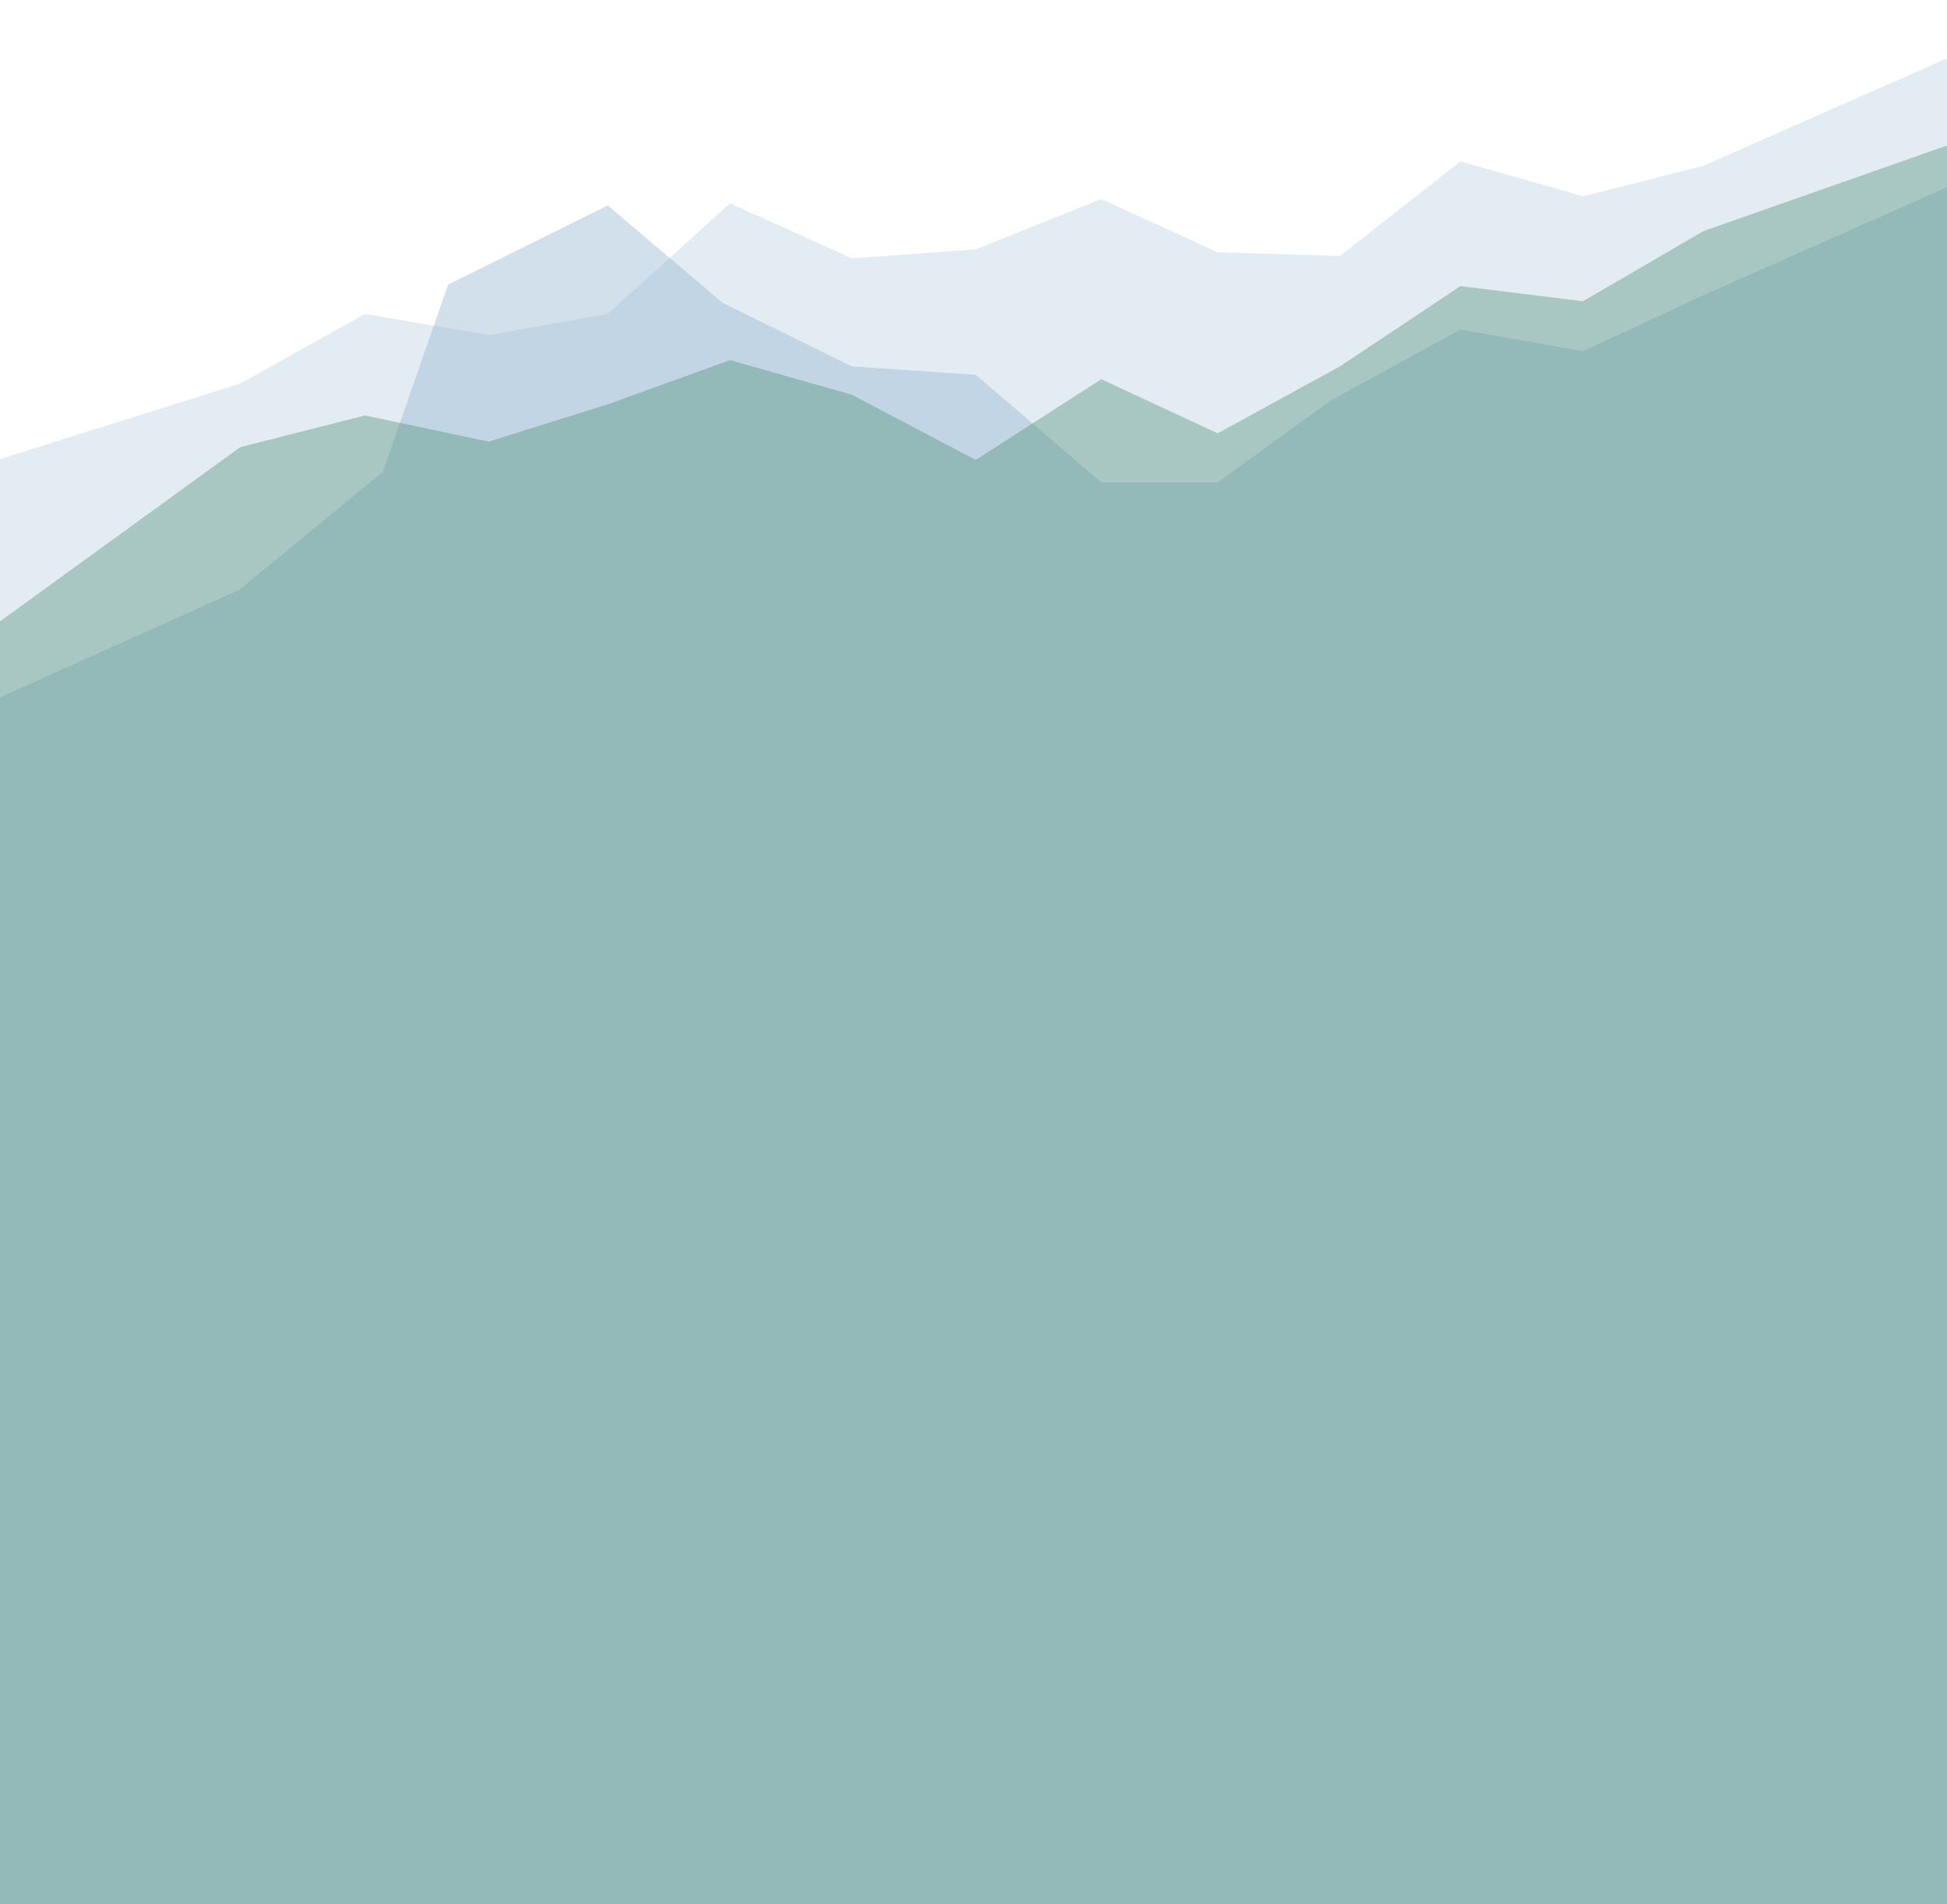 <?xml version="1.0" encoding="utf-8"?>
<!-- Generator: Adobe Illustrator 17.0.0, SVG Export Plug-In . SVG Version: 6.00 Build 0)  -->
<!DOCTYPE svg PUBLIC "-//W3C//DTD SVG 1.1//EN" "http://www.w3.org/Graphics/SVG/1.1/DTD/svg11.dtd">
<svg version="1.1" id="Layer_1" xmlns="http://www.w3.org/2000/svg" xmlns:xlink="http://www.w3.org/1999/xlink" x="0px" y="0px"
	 width="1280px" height="1252px" viewBox="0 0 1280 1252" enable-background="new 0 0 1280 1252" xml:space="preserve">
<polygon opacity="0.3" fill="#A1BFD5" points="1280,38.36 1120,108.934 1040.697,129.09 960.133,106.092 880.862,168.347 
	800.506,165.834 723.985,130.834 641.483,163.919 560,169.88 480,133.631 399.506,206.392 321.232,220.309 240,206.392 
	157.933,252.152 0,301.88 0,1252 1280,1252 "/>
<polygon opacity="0.4" fill="#8FB2CD" points="1280,123.131 1120,194.046 1040.697,230.932 960.133,216.676 874.968,263.269 
	800.506,317.155 723.985,317.155 641.483,246.396 560,240.897 475.13,199.149 399.506,135.055 294.559,187.171 251.721,310.215 
	157.226,387.833 0,458.535 0,1252 1280,1252 "/>
<polygon opacity="0.4" fill="#519078" points="1280,95.697 1120,151.876 1040.697,198.067 960.133,188.116 880.862,240.907 
	800.506,284.896 723.985,249.328 641.483,302.391 560,259.531 480,236.761 399.506,265.851 321.232,290.382 240,273.143 
	157.933,293.996 0,408.535 0,1252 1280,1252 "/>
</svg>
